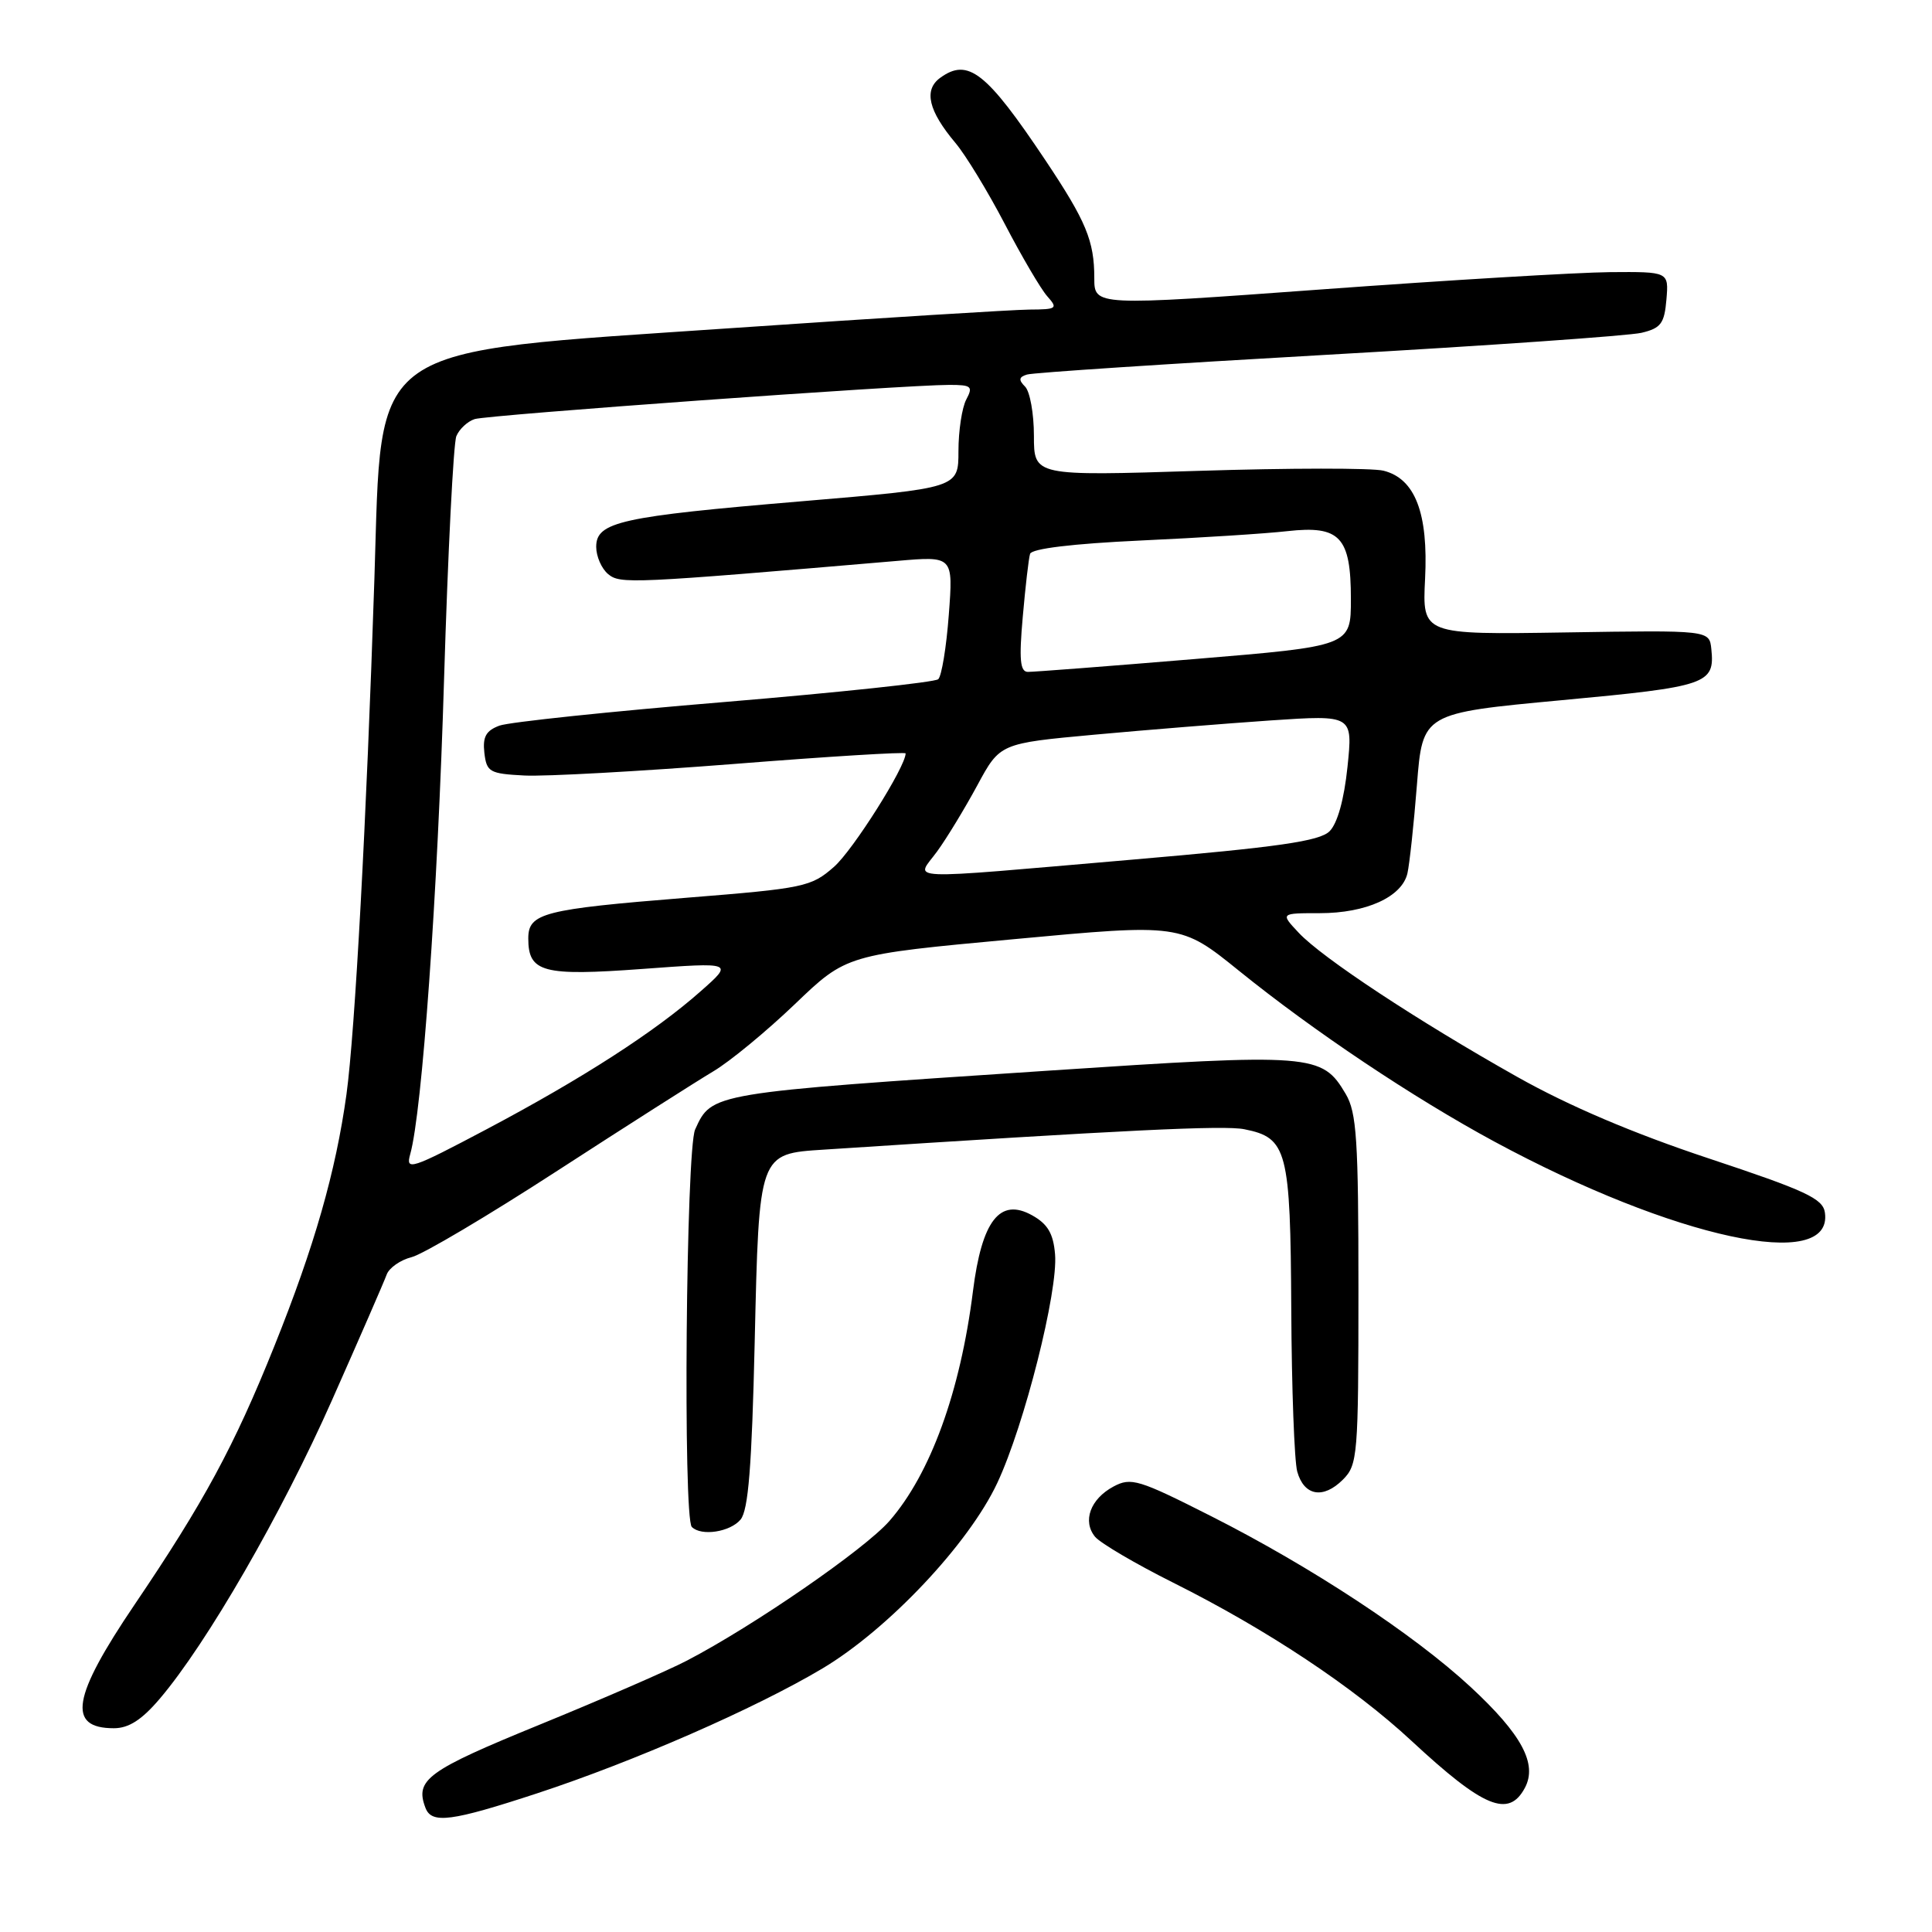 <?xml version="1.0" encoding="UTF-8" standalone="no"?>
<!DOCTYPE svg PUBLIC "-//W3C//DTD SVG 1.1//EN" "http://www.w3.org/Graphics/SVG/1.1/DTD/svg11.dtd" >
<svg xmlns="http://www.w3.org/2000/svg" xmlns:xlink="http://www.w3.org/1999/xlink" version="1.1" viewBox="0 0 256 256">
 <g >
 <path fill="currentColor"
d=" M 71.19 237.62 C 83.95 233.43 100.05 226.39 108.93 221.11 C 117.66 215.92 128.37 204.57 132.15 196.49 C 135.74 188.83 140.22 171.09 139.80 166.19 C 139.57 163.45 138.83 162.19 136.77 161.04 C 132.49 158.65 130.10 161.72 128.92 171.10 C 127.25 184.41 123.28 195.32 117.85 201.54 C 114.56 205.30 99.84 215.45 91.00 220.05 C 88.53 221.34 79.75 225.16 71.50 228.53 C 56.60 234.62 54.95 235.82 56.38 239.56 C 57.20 241.70 59.80 241.36 71.19 237.62 Z  M 202.05 236.91 C 203.75 233.73 201.64 229.81 194.85 223.52 C 187.29 216.52 173.73 207.60 160.48 200.90 C 150.88 196.04 149.87 195.73 147.55 196.97 C 144.47 198.62 143.40 201.57 145.11 203.64 C 145.82 204.48 150.47 207.22 155.45 209.71 C 167.89 215.93 179.38 223.56 187.05 230.69 C 196.57 239.53 199.90 240.92 202.05 236.91 Z  M 21.17 225.09 C 27.41 217.76 37.33 200.56 44.00 185.51 C 47.66 177.26 50.92 169.77 51.24 168.88 C 51.57 167.99 53.06 166.95 54.54 166.58 C 56.03 166.21 64.73 161.05 73.87 155.12 C 83.02 149.19 92.30 143.28 94.50 141.97 C 96.70 140.67 101.57 136.65 105.33 133.05 C 112.16 126.50 112.16 126.50 134.30 124.45 C 156.44 122.39 156.44 122.39 164.18 128.64 C 174.14 136.69 187.26 145.45 198.00 151.26 C 221.84 164.13 242.95 168.67 241.81 160.68 C 241.55 158.82 239.29 157.77 226.43 153.50 C 216.43 150.18 207.87 146.54 201.02 142.68 C 187.82 135.25 175.18 126.91 172.08 123.59 C 169.65 121.00 169.65 121.00 174.88 121.00 C 181.03 121.00 185.76 118.85 186.49 115.73 C 186.77 114.50 187.34 109.22 187.75 104.00 C 188.50 94.50 188.50 94.50 206.92 92.78 C 226.25 90.98 227.24 90.65 226.76 86.00 C 226.50 83.50 226.50 83.50 207.48 83.80 C 188.46 84.10 188.46 84.10 188.83 76.70 C 189.27 67.99 187.51 63.42 183.32 62.37 C 181.86 62.00 170.85 62.01 158.84 62.39 C 137.00 63.08 137.00 63.08 137.00 57.74 C 137.00 54.80 136.47 51.87 135.83 51.23 C 134.94 50.34 135.00 49.96 136.08 49.63 C 136.86 49.38 154.82 48.20 176.00 47.00 C 197.18 45.80 215.85 44.49 217.50 44.10 C 220.08 43.49 220.54 42.86 220.81 39.69 C 221.12 36.00 221.12 36.00 213.31 36.06 C 209.01 36.10 191.89 37.12 175.25 38.34 C 145.00 40.55 145.00 40.55 145.00 36.84 C 145.00 31.92 143.92 29.32 138.54 21.26 C 130.69 9.52 128.27 7.62 124.57 10.32 C 122.37 11.93 123.02 14.68 126.60 18.94 C 127.96 20.55 130.90 25.39 133.14 29.68 C 135.38 33.98 137.91 38.29 138.76 39.25 C 140.21 40.88 140.05 41.00 136.40 41.02 C 134.26 41.04 116.62 42.13 97.20 43.46 C 48.02 46.83 50.64 45.00 49.61 76.69 C 48.56 108.76 47.04 136.73 45.91 145.00 C 44.49 155.26 41.66 165.15 36.36 178.35 C 31.03 191.64 27.00 199.08 17.84 212.61 C 9.55 224.86 8.85 229.00 15.09 229.00 C 17.06 229.00 18.79 227.89 21.17 225.09 Z  M 98.13 201.35 C 99.16 200.10 99.62 194.31 100.00 177.88 C 100.58 152.70 100.51 152.89 109.20 152.33 C 149.21 149.72 162.21 149.09 164.88 149.63 C 170.57 150.76 170.99 152.39 171.10 173.47 C 171.15 183.94 171.51 193.62 171.89 194.99 C 172.79 198.22 175.33 198.67 177.94 196.06 C 179.90 194.10 180.00 192.90 180.00 170.90 C 180.00 151.01 179.77 147.41 178.31 144.95 C 175.17 139.63 173.99 139.54 138.73 141.88 C 94.08 144.84 94.32 144.80 92.11 149.66 C 90.90 152.31 90.49 201.16 91.67 202.33 C 92.92 203.59 96.75 203.00 98.13 201.35 Z  M 54.36 152.92 C 55.93 147.36 57.99 118.51 58.84 90.00 C 59.35 73.22 60.08 58.73 60.47 57.79 C 60.86 56.85 61.96 55.83 62.90 55.53 C 64.65 54.98 119.78 51.00 125.79 51.00 C 128.72 51.00 128.96 51.20 128.04 52.93 C 127.47 54.00 127.00 57.07 127.00 59.77 C 127.00 64.67 127.00 64.67 106.25 66.42 C 82.21 68.44 79.00 69.15 79.00 72.46 C 79.00 73.72 79.71 75.35 80.58 76.07 C 82.19 77.40 83.49 77.34 118.91 74.32 C 126.31 73.68 126.31 73.68 125.72 81.47 C 125.40 85.76 124.77 89.59 124.32 90.00 C 123.87 90.40 111.12 91.76 96.00 93.02 C 80.88 94.27 67.46 95.68 66.18 96.15 C 64.40 96.81 63.94 97.63 64.18 99.75 C 64.48 102.30 64.86 102.52 69.50 102.76 C 72.25 102.90 84.74 102.21 97.25 101.23 C 109.76 100.24 120.00 99.61 120.00 99.83 C 120.00 101.60 113.03 112.65 110.51 114.86 C 107.48 117.52 106.57 117.71 90.92 118.96 C 71.99 120.48 70.00 120.99 70.00 124.35 C 70.00 128.85 71.93 129.36 85.12 128.39 C 97.20 127.50 97.20 127.50 92.85 131.34 C 86.78 136.72 77.18 142.90 64.50 149.62 C 54.42 154.95 53.72 155.18 54.36 152.92 Z  M 124.18 112.81 C 125.46 111.05 127.85 107.11 129.50 104.06 C 132.50 98.50 132.50 98.50 145.00 97.35 C 151.88 96.72 162.40 95.87 168.38 95.46 C 179.26 94.73 179.26 94.73 178.55 101.61 C 178.10 105.94 177.22 109.11 176.17 110.15 C 174.84 111.46 169.44 112.24 150.00 113.91 C 118.67 116.60 121.35 116.71 124.18 112.81 Z  M 135.52 81.75 C 135.87 77.76 136.30 74.00 136.49 73.39 C 136.70 72.70 142.11 72.04 151.16 71.62 C 159.05 71.26 167.79 70.70 170.58 70.38 C 177.56 69.60 179.00 71.14 179.00 79.38 C 179.00 85.61 179.00 85.61 158.25 87.33 C 146.84 88.28 136.91 89.04 136.19 89.03 C 135.17 89.01 135.02 87.38 135.52 81.75 Z "/>
</g>
</svg>